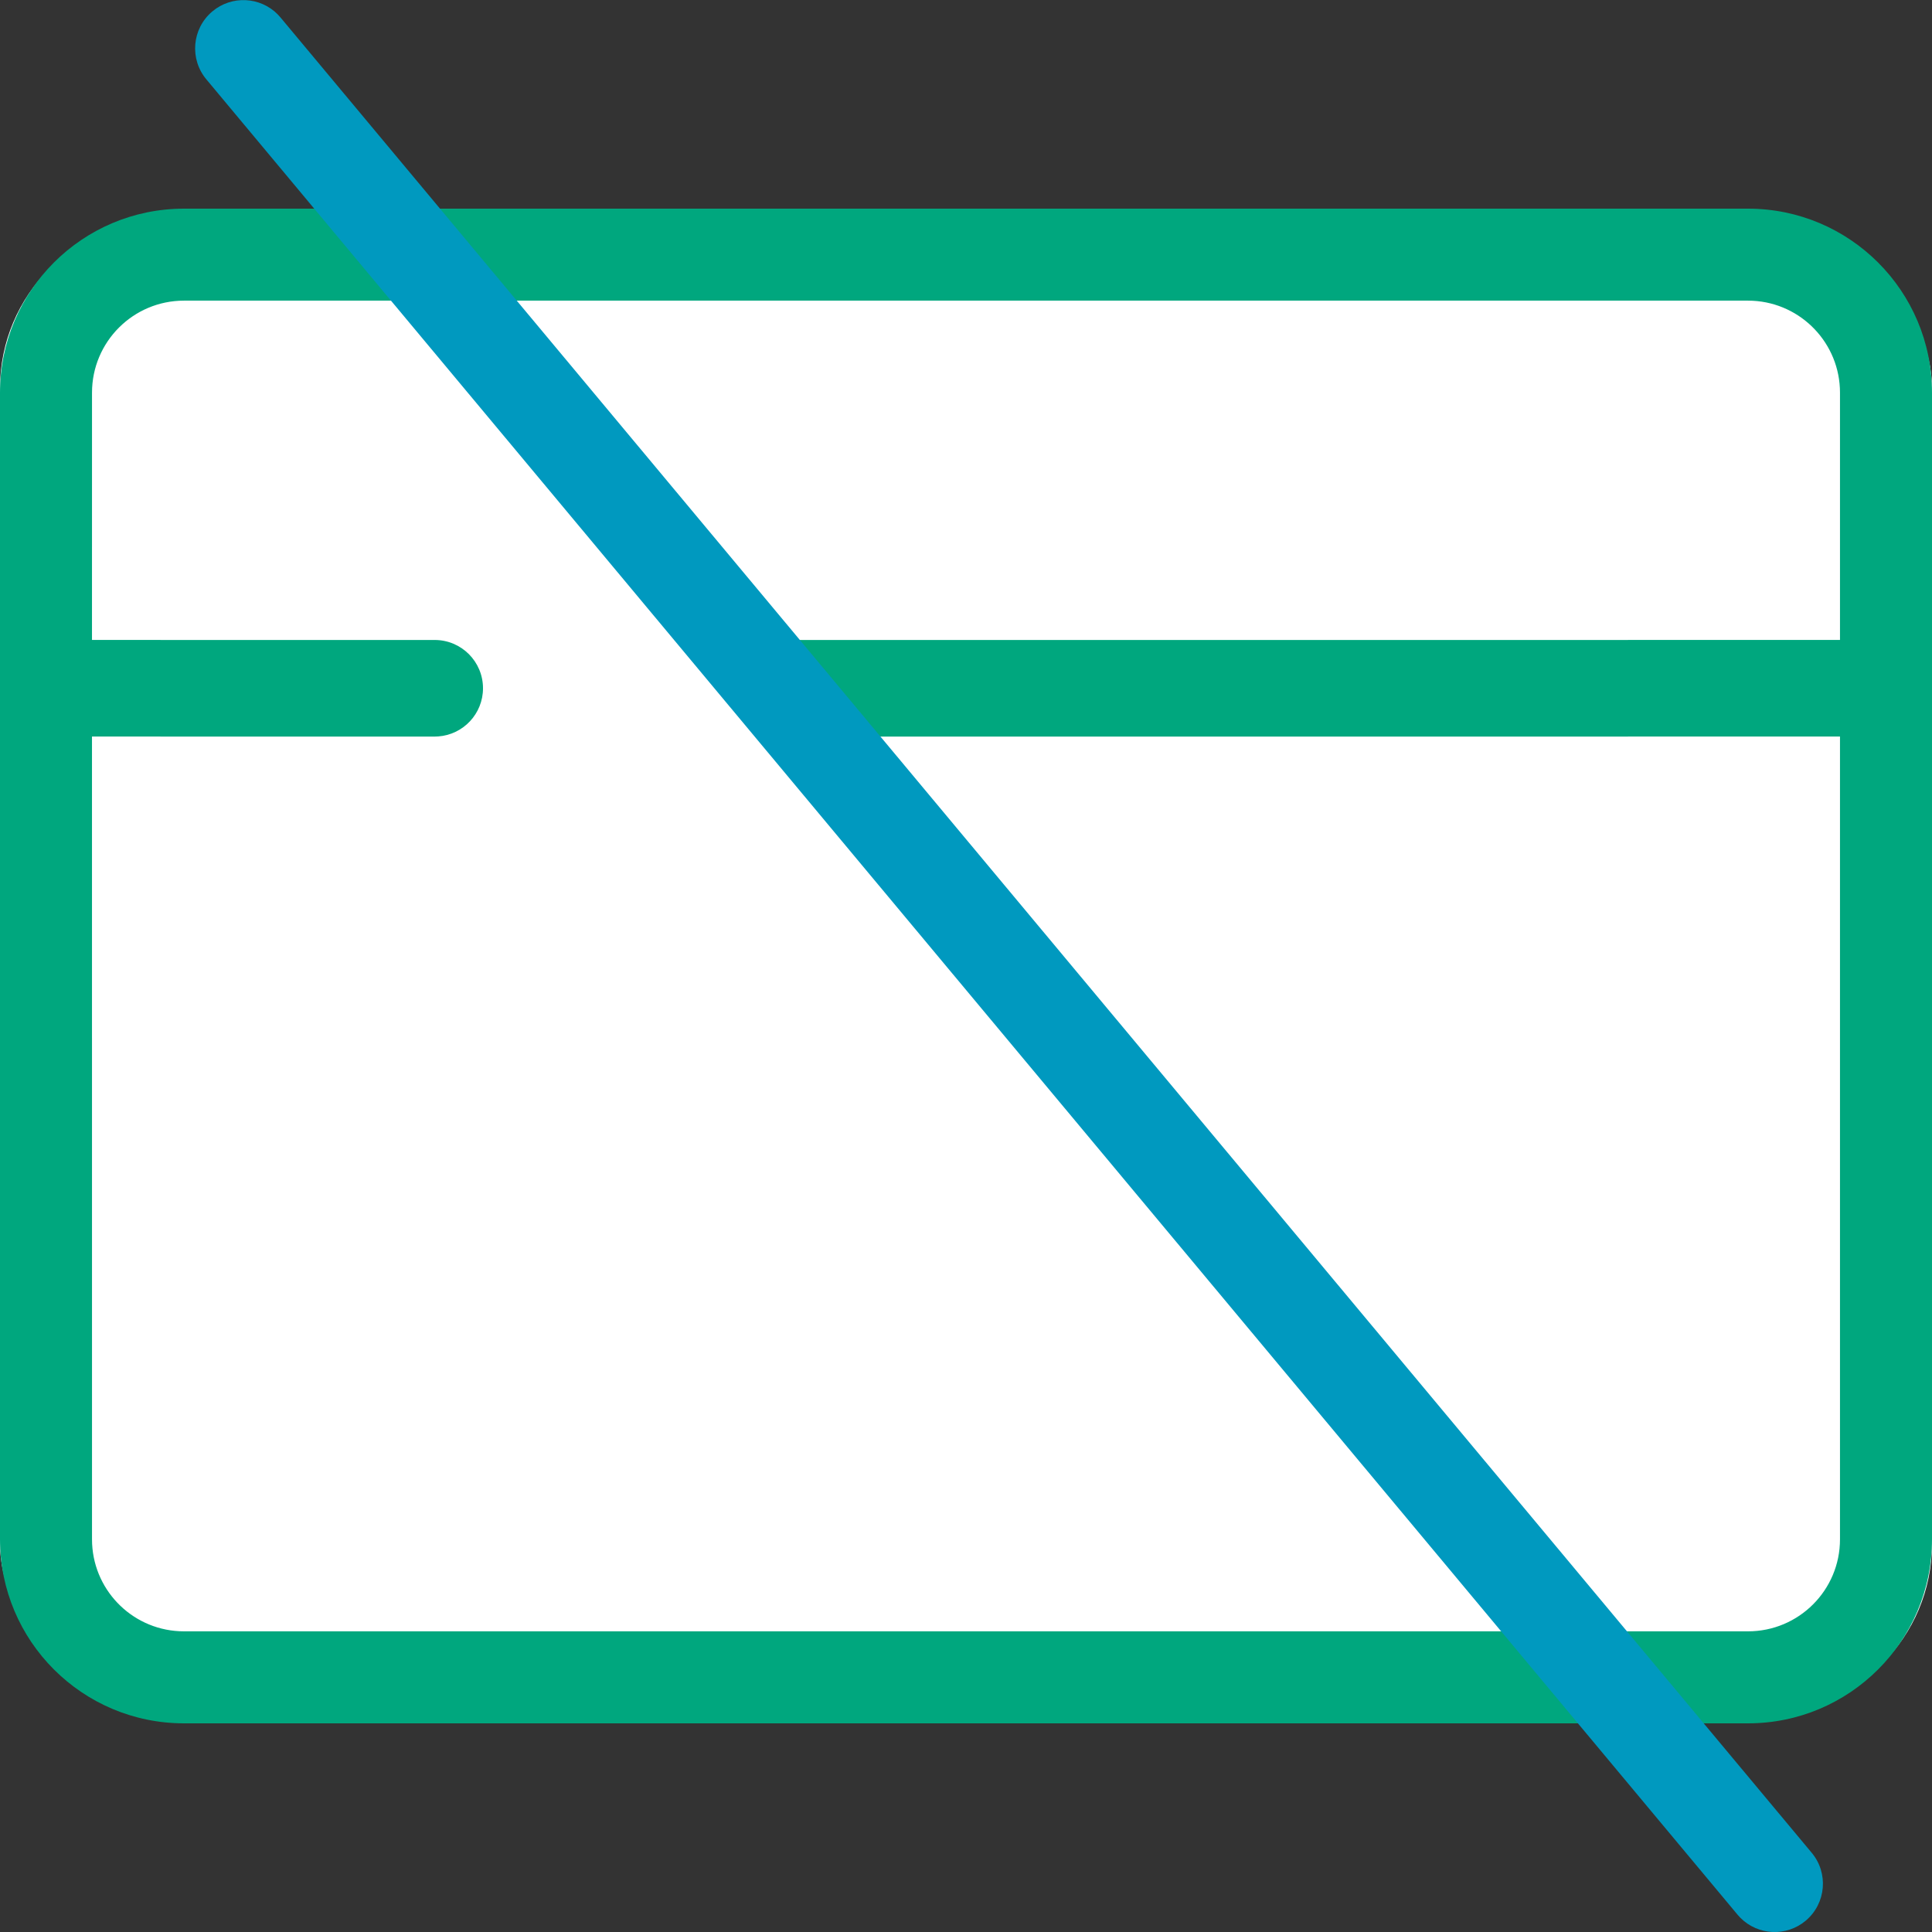 <svg xmlns="http://www.w3.org/2000/svg" width="80" height="80" viewBox="0 0 80 80">
  <rect x="0" y="0" width="80" height="80" fill="#333333" stroke="none"/>
  <g fill="none" fill-rule="evenodd" transform="translate(0 .004)">
    <rect width="80" height="61.856" y="9.068" fill="#FFF" rx="7"/>
    <path fill="#00A77E" fill-rule="nonzero" d="M72.381,8.636 C76.589,8.636 80,12.047 80,16.255 L80,16.255 L80,63.737 C80,67.944 76.589,71.356 72.381,71.356 L72.381,71.356 L7.619,71.356 C3.411,71.356 0,67.944 0,63.737 L0,63.737 L0,16.255 C0,12.047 3.411,8.636 7.619,8.636 L7.619,8.636 Z M72.381,12.445 L7.619,12.445 C5.515,12.445 3.81,14.151 3.81,16.255 L3.81,16.255 L3.809,26.495 L18,26.496 C19.105,26.496 20,27.391 20,28.496 C20,29.55 19.184,30.414 18.149,30.49 L18,30.496 L3.809,30.495 L3.81,63.737 C3.81,65.775 5.41,67.439 7.423,67.541 L7.619,67.546 L72.381,67.546 C74.485,67.546 76.19,65.841 76.19,63.737 L76.19,63.737 L76.19,30.495 L32.308,30.496 C31.254,30.496 30.4,29.6 30.4,28.496 C30.4,27.441 31.178,26.578 32.165,26.501 L32.308,26.496 L76.19,26.495 L76.19,16.255 C76.19,14.217 74.59,12.552 72.577,12.45 L72.381,12.445 Z"/>
    <path fill="#0099BF" fill-rule="nonzero" d="M8.789,0.472 C9.591,-0.205 10.77,-0.143 11.497,0.589 L11.607,0.71 L75.011,76.706 C75.724,77.55 75.618,78.812 74.774,79.525 C73.972,80.202 72.793,80.14 72.066,79.408 L71.955,79.287 L8.552,3.291 C7.839,2.447 7.945,1.185 8.789,0.472 Z"/>
  </g>
</svg>
